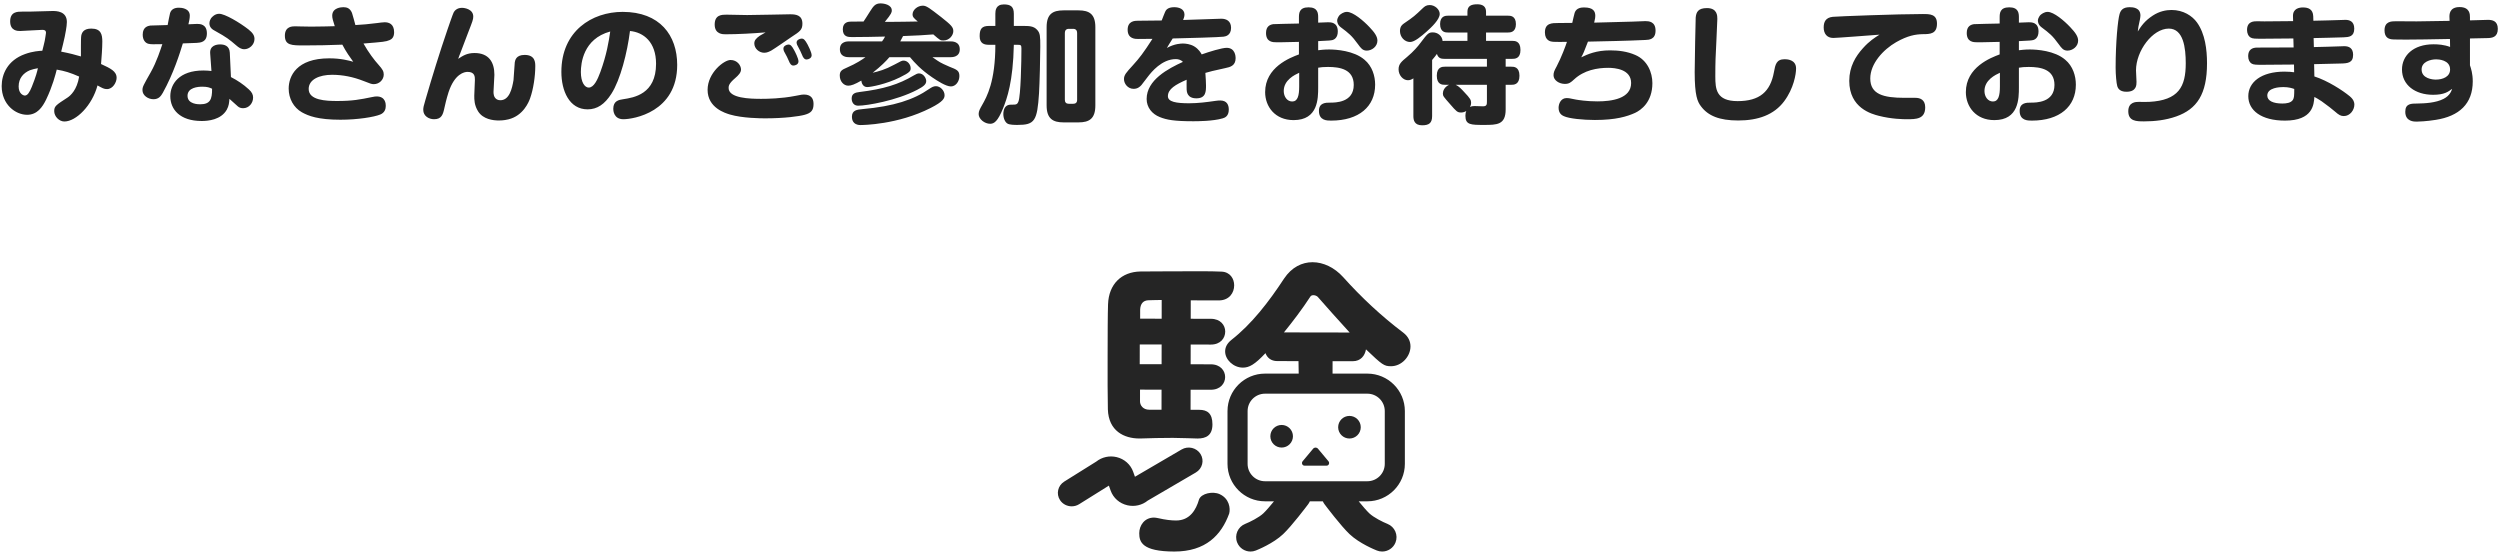 <svg viewBox="0 0 553 122" version="1.1" xmlns="http://www.w3.org/2000/svg">
  <path d="M264.519,104.516 L253.871,110.741 C252.627,111.748 250.981,112.133 249.384,111.769 C247.645,111.373 246.257,110.157 245.673,108.515 L245.283,107.42 L238.707,111.529 C238.196,111.848 237.624,112 237.058,112 C236.053,112 235.069,111.519 234.485,110.635 C233.573,109.256 233.984,107.418 235.404,106.531 L242.491,102.103 C243.754,101.099 245.423,100.731 247.019,101.118 C248.723,101.532 250.083,102.741 250.657,104.354 L251.05,105.459 L261.37,99.425 C262.815,98.58 264.693,99.034 265.563,100.439 C266.432,101.845 265.965,103.67 264.519,104.516 Z M252.004,96.994 C248.678,96.988 245.204,95.353 245.06,90.54 C244.989,87.801 244.997,83.137 245.005,78.547 C245.013,74.032 245.02,69.59 245.1,67.294 C245.258,62.853 248.059,60.119 252.293,60.052 C254.41,60.056 260.23,59.992 264.841,60.001 C267.185,60.005 269.15,60.008 270.208,60.084 C272.098,60.162 273.002,61.644 273,63.124 C272.997,64.753 271.936,66.379 269.744,66.45 L263.394,66.439 L263.387,70.51 L267.847,70.519 C269.964,70.522 271.02,71.931 271.018,73.337 C271.015,74.818 269.955,76.223 267.837,76.219 L263.378,76.211 L263.37,80.578 L267.831,80.586 C269.947,80.59 271.003,81.999 271.001,83.405 C270.998,84.811 269.938,86.217 267.821,86.213 L263.361,86.205 L263.353,90.647 L265.29,90.652 C267.047,90.652 268.192,91.435 268.192,93.873 C268.192,96.344 266.735,97 264.888,97 C264.559,97 261.133,96.862 259.412,96.858 C256.994,96.854 254.423,96.924 252.231,96.994 L252.004,96.994 Z M252.115,76.191 L252.107,80.559 L256.945,80.567 L256.953,76.199 L252.115,76.191 Z M252.203,68.417 L252.2,70.491 L256.962,70.499 L256.969,66.353 C255.608,66.35 254.475,66.423 253.945,66.422 C252.887,66.494 252.281,67.159 252.203,68.417 Z M256.928,90.635 L256.936,86.194 L252.173,86.185 L252.169,88.776 C252.168,89.664 252.846,90.628 254.208,90.631 L256.928,90.635 Z M269.786,109.309 C271.927,110.285 272.2,112.443 271.898,113.595 C270.162,118.372 266.694,122.012 259.751,122 C252.602,121.988 251.997,119.863 252,117.951 C252.003,116.252 253.147,114.484 255.277,114.487 C255.581,114.488 255.885,114.559 256.265,114.631 C257.785,114.987 259.078,115.131 260.143,115.133 C263.187,115.138 264.573,112.777 265.229,110.47 C265.744,109.126 268.268,108.616 269.786,109.309 Z M302.461,82.643 C307.035,82.643 310.756,86.358 310.756,90.925 L310.756,102.609 C310.756,107.175 307.035,110.89 302.461,110.89 L300.542,110.89 C301.409,111.951 302.291,112.979 302.892,113.549 C303.87,114.474 305.874,115.47 306.907,115.881 C308.535,116.528 309.332,118.369 308.687,119.996 C308.193,121.24 306.999,121.999 305.735,121.999 C305.348,121.999 304.954,121.928 304.572,121.777 C304.182,121.624 300.709,120.221 298.521,118.149 C296.592,116.322 293.333,111.999 292.968,111.512 C292.82,111.315 292.705,111.105 292.61,110.89 L289.739,110.89 C289.644,111.105 289.529,111.315 289.382,111.512 C289.017,111.999 285.758,116.322 283.828,118.149 C281.64,120.221 278.167,121.624 277.778,121.777 C277.396,121.928 277.001,122 276.613,122 C275.347,122 274.152,121.239 273.659,119.993 C273.015,118.366 273.814,116.525 275.442,115.881 C276.476,115.47 278.48,114.474 279.457,113.549 C280.059,112.978 280.942,111.95 281.807,110.89 L279.819,110.89 C275.245,110.89 271.524,107.175 271.524,102.609 L271.524,90.925 C271.524,86.358 275.245,82.643 279.819,82.643 L287.273,82.643 L287.227,79.879 L282.535,79.872 C281.15,79.869 280.305,79.138 279.922,78.117 C277.534,80.666 276.301,81.321 274.917,81.318 C272.84,81.315 270.997,79.56 271,77.735 C271.002,76.861 271.388,75.986 272.39,75.185 C276.857,71.692 280.634,66.81 284.028,61.636 C285.724,59.086 288.033,57.996 290.341,58 C292.726,58.004 295.185,59.176 297.104,61.294 C301.097,65.751 305.551,69.917 310.391,73.573 C311.543,74.45 312.002,75.545 312,76.639 C311.996,78.828 310.07,81.013 307.686,81.009 C306.147,81.007 305.763,80.714 302.154,77.279 C301.921,78.664 300.995,79.903 299.226,79.9 L294.765,79.893 L294.761,82.643 L302.461,82.643 Z M306.311,102.609 L306.311,90.925 C306.311,88.805 304.584,87.082 302.461,87.082 L279.819,87.082 C277.697,87.082 275.97,88.805 275.97,90.925 L275.97,102.609 C275.97,104.728 277.697,106.452 279.819,106.452 L286.855,106.452 C286.918,106.452 286.98,106.448 287.043,106.452 L295.311,106.452 C295.368,106.448 295.424,106.453 295.481,106.452 L302.461,106.452 C304.584,106.452 306.311,104.728 306.311,102.609 Z M284.007,73.528 L298.545,73.553 C295.934,70.703 293.401,67.853 291.482,65.661 C291.252,65.442 290.867,65.296 290.559,65.295 C290.252,65.294 290.021,65.367 289.866,65.586 C288.016,68.428 286.011,71.051 284.007,73.528 Z M291.54,99.259 L293.862,102.038 C294.17,102.408 293.929,103 293.47,103 L288.53,103 C288.071,103 287.83,102.408 288.139,102.038 L290.46,99.259 C290.749,98.914 291.251,98.914 291.54,99.259 Z M298.5,92 C299.881,92 301,93.119 301,94.5 C301,95.88 299.881,97 298.5,97 C297.12,97 296,95.88 296,94.5 C296,93.119 297.12,92 298.5,92 Z M283.5,94 C284.88,94 286,95.119 286,96.501 C286,97.881 284.88,99 283.5,99 C282.119,99 281,97.881 281,96.5 C281,95.119 282.119,94 283.5,94 Z M17.9,12.484 C17.928,11.756 17.844,8.48 17.984,7.836 C18.124,7.22 18.488,6.324 20.196,6.324 C22.352,6.324 22.632,7.64 22.632,9.208 C22.632,10.692 22.464,12.736 22.352,14.164 C24.424,15.116 25.796,15.76 25.796,17.216 C25.796,18.168 24.984,19.708 23.668,19.708 C22.996,19.708 22.632,19.484 21.568,18.896 C20.392,23.32 16.836,26.876 14.232,26.876 C13.112,26.876 11.992,25.784 11.992,24.58 C11.992,23.488 12.384,23.236 14.932,21.584 C15.576,21.164 17.032,19.904 17.508,16.936 C15.52,16.068 14.344,15.704 12.552,15.396 C12.272,16.488 11.628,19.064 10.2,22.032 C9.388,23.684 8.24,25.392 6,25.392 C3.424,25.392 0.372,23.124 0.372,19.036 C0.372,16.46 1.632,13.352 5.552,11.952 C7.26,11.336 8.716,11.252 9.36,11.224 C9.444,10.86 9.864,9.292 9.892,9.04 C9.948,8.648 10.172,7.5 10.172,7.276 C10.172,6.688 9.808,6.604 9.36,6.604 C8.576,6.604 5.188,6.856 4.488,6.856 C3.9,6.856 2.248,6.856 2.248,4.728 C2.248,2.572 3.872,2.572 4.88,2.572 L6.448,2.572 C7.26,2.572 11.516,2.432 11.628,2.432 C12.412,2.432 14.792,2.432 14.792,4.868 C14.792,5.848 14.4,7.724 14.316,8.144 C14.232,8.676 13.644,10.944 13.532,11.42 C15.548,11.812 16.528,12.092 17.9,12.484 Z M8.38,15.088 C7.68,15.228 7.204,15.312 6.616,15.536 C5.216,16.124 4.124,17.272 4.124,19.12 C4.124,20.744 5.16,21.136 5.496,21.136 C6.084,21.136 6.532,20.436 7.036,19.204 C7.96,16.908 8.24,15.76 8.38,15.088 Z M46.772,15.704 L46.492,11.812 C46.352,10.048 47.948,9.824 48.676,9.824 C49.516,9.824 50.748,10.048 50.832,11.644 L51.084,17.048 C52.512,17.776 53.856,18.672 55.032,19.764 C55.76,20.408 55.984,20.968 55.984,21.584 C55.984,22.76 55.116,23.936 53.772,23.936 C53.38,23.936 52.932,23.824 52.624,23.544 C51.504,22.564 51.28,22.368 50.748,21.864 C50.692,22.704 50.636,23.404 50.16,24.272 C48.872,26.512 46.044,26.764 44.616,26.764 C39.744,26.764 37.672,24.16 37.672,21.276 C37.672,18.588 39.632,15.592 44.98,15.592 C45.708,15.592 46.24,15.648 46.772,15.704 Z M46.912,19.624 C46.352,19.372 45.904,19.176 44.728,19.176 C43.832,19.176 41.48,19.344 41.48,21.192 C41.48,23.068 43.888,23.068 44.28,23.068 C46.464,23.068 46.94,22.004 46.912,19.624 Z M40.444,9.6 C39.8,11.728 38.372,16.292 36.02,20.52 C35.6,21.248 35.124,21.948 33.948,21.948 C32.772,21.948 31.512,21.136 31.512,19.932 C31.512,19.176 31.736,18.84 33.36,15.956 C34.648,13.688 35.544,10.86 35.908,9.768 C33.892,9.796 33.388,9.824 32.828,9.684 C32.128,9.516 31.568,8.816 31.568,7.668 C31.568,5.904 32.8,5.736 33.248,5.652 C33.444,5.624 36.608,5.54 37.084,5.54 C37.168,5.12 37.504,3.272 37.616,2.908 C37.868,2.068 38.596,1.704 39.548,1.704 C40.108,1.704 41.984,1.816 41.984,3.468 C41.984,4.112 41.816,4.756 41.676,5.372 C41.984,5.372 43.328,5.288 43.608,5.288 C44.252,5.288 45.764,5.344 45.764,7.388 C45.764,9.348 44.336,9.432 43.496,9.488 C42.964,9.516 42.712,9.516 40.444,9.6 Z M46.688,4.028 C46.912,3.748 47.528,3.048 48.48,3.048 C49.74,3.048 53.044,5.008 54.976,6.52 C55.956,7.304 56.292,7.892 56.292,8.62 C56.292,9.936 55.116,10.888 54.052,10.888 C53.324,10.888 52.82,10.524 52.232,10.02 C50.692,8.704 50.188,8.284 47.612,6.856 C47.08,6.576 46.324,6.156 46.324,5.148 C46.324,4.616 46.604,4.168 46.688,4.028 Z M74.048,5.792 C73.656,4.56 73.488,4.028 73.488,3.468 C73.488,1.676 75.532,1.592 75.98,1.592 C76.764,1.592 77.436,1.844 77.856,2.852 C78.024,3.272 78.5,5.176 78.612,5.54 C80.264,5.456 81.44,5.344 83.484,5.092 C83.904,5.036 84.688,4.924 85.08,4.924 C85.948,4.924 87.18,5.232 87.18,7.136 C87.18,8.256 86.648,8.676 86.172,8.872 C85.304,9.236 84.856,9.264 80.404,9.628 C81.496,11.588 82.84,13.352 83.736,14.332 C84.632,15.34 84.884,15.788 84.884,16.488 C84.884,17.608 83.932,18.616 82.672,18.616 C82.168,18.616 81.944,18.504 80.348,17.888 C78.136,17.02 75.812,16.544 73.46,16.544 C70.632,16.544 68.28,17.58 68.28,19.68 C68.28,22.2 72.116,22.34 74.608,22.34 C78.024,22.34 79.676,22.004 82.28,21.472 C82.84,21.36 83.036,21.332 83.316,21.332 C85.304,21.332 85.332,23.012 85.332,23.432 C85.332,24.132 85.08,24.944 84.1,25.336 C82.728,25.896 79.088,26.484 75.308,26.484 C70.352,26.484 68.224,25.644 66.768,24.832 C64.948,23.796 63.856,21.808 63.856,19.596 C63.856,16.852 65.592,12.904 72.816,12.904 C75.42,12.904 77.1,13.38 78.136,13.66 C77.52,12.82 76.484,11.364 75.728,9.88 C72.928,9.992 70.1,10.048 67.272,10.048 C64.528,10.048 63.016,10.048 63.016,7.892 C63.016,5.82 64.668,5.82 65.284,5.82 C65.592,5.82 66.124,5.848 66.432,5.848 C68.112,5.904 68.98,5.876 69.96,5.876 C71.556,5.876 72.704,5.82 74.048,5.792 Z M101.352,13.016 C102.36,12.344 103.284,11.728 104.964,11.728 C108.1,11.728 109.36,13.716 109.36,16.544 C109.36,17.132 109.164,19.764 109.164,20.296 C109.164,20.744 109.192,21.472 109.808,21.92 C110.144,22.144 110.48,22.172 110.676,22.172 C112.692,22.172 113.28,19.568 113.588,17.72 C113.672,17.104 113.784,14.36 113.868,13.8 C113.952,13.352 114.12,12.148 116.052,12.148 C118.404,12.148 118.404,13.856 118.404,14.668 C118.404,16.824 117.984,19.736 117.256,21.752 C116.976,22.536 115.772,25.588 112.468,26.4 C111.432,26.652 110.62,26.652 110.34,26.652 C109.052,26.652 106.868,26.372 105.776,24.664 C104.908,23.292 104.908,22.06 104.908,21.164 C104.908,20.604 105.048,18.196 105.048,17.692 C105.048,16.992 105.048,15.9 103.424,15.9 C102.752,15.9 100.596,16.264 99.224,20.38 C99.084,20.828 98.748,21.864 98.328,23.768 C97.992,25.364 97.684,26.372 96.004,26.372 C94.912,26.372 93.624,25.7 93.624,24.3 C93.624,23.796 93.708,23.432 94.1,22.116 C95.612,16.908 97.208,11.728 98.972,6.576 C99.224,5.848 100.12,3.216 100.344,2.768 C100.484,2.488 100.988,1.732 102.192,1.732 C102.752,1.732 104.684,2.012 104.684,3.664 C104.684,4.308 104.516,4.728 103.536,7.248 C102.22,10.664 102.08,11.056 101.8,11.812 C101.688,12.092 101.576,12.344 101.352,13.016 Z M139.352,6.856 C138.764,11.588 137.224,17.664 135.236,20.744 C133.752,23.068 132.1,24.188 129.972,24.188 C125.912,24.188 124.176,20.072 124.176,15.9 C124.176,6.856 130.952,2.628 137.728,2.628 C145.96,2.628 149.796,7.808 149.796,14.36 C149.796,24.832 140.08,26.372 137.896,26.372 C135.712,26.372 135.656,24.384 135.656,24.076 C135.656,22.284 136.916,22.088 137.84,21.948 C140.192,21.584 145.12,20.856 145.12,14.108 C145.12,9.292 142.348,7.136 139.352,6.856 Z M134.984,6.968 C128.992,8.592 128.488,14.052 128.488,15.928 C128.488,18.224 129.356,19.372 130.224,19.372 C131.372,19.372 132.184,17.608 132.8,15.928 C134.2,12.064 134.648,9.264 134.984,6.968 Z M169.344,7.164 C166.712,7.388 163.156,7.584 160.468,7.584 C159.908,7.584 158.088,7.584 158.088,5.428 C158.088,3.244 159.684,3.244 160.72,3.244 C161.056,3.244 164.528,3.328 165.256,3.328 C166.768,3.328 174.384,3.16 174.776,3.16 C175.98,3.16 177.492,3.3 177.492,5.232 C177.492,6.604 176.932,6.968 175.084,8.172 C174.384,8.648 171.276,10.804 170.632,11.168 C170.212,11.392 169.68,11.672 169.064,11.672 C167.888,11.672 166.852,10.72 166.852,9.6 C166.852,8.928 167.244,8.48 168.084,7.892 C168.28,7.752 169.176,7.304 169.344,7.164 Z M179.956,22.984 C179.956,24.44 179.396,25 177.996,25.392 C176.792,25.728 173.572,26.176 169.26,26.176 C168.308,26.176 164.22,26.148 161.476,25.336 C160.468,25.028 156.52,23.88 156.52,19.876 C156.52,16.096 160.16,13.268 161.588,13.268 C163.1,13.268 163.912,14.5 163.912,15.368 C163.912,16.04 163.408,16.6 162.596,17.3 C161.224,18.476 161.168,19.008 161.168,19.456 C161.168,21.752 165.9,21.864 168.364,21.864 C169.792,21.864 172.872,21.808 175.868,21.22 C177.352,20.912 177.548,20.912 177.828,20.912 C179.34,20.912 179.956,21.724 179.956,22.984 Z M174.076,12.568 C173.992,12.372 173.516,11.532 173.432,11.364 C173.32,11.168 173.292,10.916 173.292,10.72 C173.292,10.188 173.964,9.852 174.412,9.852 C174.86,9.852 175.168,10.16 175.672,11.112 C175.84,11.42 176.624,12.904 176.624,13.576 C176.624,14.304 175.84,14.5 175.504,14.5 C175.364,14.5 175,14.5 174.692,13.912 C174.58,13.688 174.16,12.764 174.076,12.568 Z M177.016,11.252 C176.932,11.056 176.4,10.104 176.316,9.908 C176.232,9.684 176.204,9.488 176.204,9.404 C176.204,8.844 176.904,8.536 177.324,8.536 C177.8,8.536 178.08,8.844 178.64,9.852 C178.696,9.964 179.536,11.532 179.536,12.232 C179.536,12.848 178.864,13.156 178.416,13.156 C178.276,13.156 177.912,13.156 177.604,12.568 C177.492,12.372 177.128,11.504 177.016,11.252 Z M187.828,9.152 L195.108,9.152 C195.388,8.816 195.556,8.508 195.78,8.088 C193.848,8.144 190.432,8.2 188.472,8.2 C187.66,8.2 186.428,8.2 186.428,6.464 C186.428,4.84 187.772,4.784 188.192,4.784 C189.088,4.756 190.124,4.784 191.02,4.756 C191.44,4.112 191.664,3.804 192.476,2.488 C193.176,1.396 193.596,0.752 194.772,0.752 C195.584,0.752 197.264,1.06 197.264,2.32 C197.264,2.684 197.236,3.02 195.724,4.84 L196.816,4.84 C198.888,4.84 200.96,4.784 203.004,4.756 C202.08,3.944 201.856,3.748 201.856,3.188 C201.856,2.18 202.976,1.256 204.124,1.256 C204.432,1.256 204.796,1.312 205.524,1.788 C205.972,2.096 206.84,2.712 208.184,3.776 C210.368,5.512 210.872,5.988 210.872,6.884 C210.872,7.808 210.004,8.956 208.688,8.956 C208.016,8.956 207.96,8.928 206.448,7.612 C204.096,7.808 203.116,7.836 199.756,7.976 C199.476,8.536 199.336,8.788 199.14,9.152 L210.228,9.152 C210.648,9.152 212.3,9.152 212.3,10.916 C212.3,12.652 210.62,12.652 210.228,12.652 L206.252,12.652 C206.588,12.876 206.672,12.932 207.4,13.436 C207.96,13.856 209.388,14.5 210.004,14.752 C211.656,15.396 212.216,15.62 212.216,16.824 C212.216,18.028 211.404,19.12 210.34,19.12 C209.248,19.12 207.344,17.888 206.196,17.104 C203.648,15.368 202.304,13.856 201.296,12.652 L196.732,12.652 C196.032,13.492 194.884,14.64 193.036,16.096 C194.408,15.76 195.752,15.424 197.768,14.332 C199.392,13.464 199.476,13.408 199.896,13.408 C200.708,13.408 201.436,14.22 201.436,15.088 C201.436,15.676 201.324,16.012 199.028,17.132 C196.032,18.616 192.616,19.26 191.832,19.26 C190.964,19.26 190.6,18.504 190.516,17.832 C189.06,18.672 188.276,18.952 187.632,18.952 C186.68,18.952 185.756,18.056 185.756,16.712 C185.756,15.76 186.148,15.452 187.352,14.948 C189.48,14.024 190.796,13.128 191.44,12.652 L187.828,12.652 C187.352,12.652 185.784,12.624 185.784,10.888 C185.784,9.152 187.436,9.152 187.828,9.152 Z M207.036,19.064 C208.016,19.064 208.94,20.072 208.94,21.052 C208.94,21.724 208.688,22.452 205.86,23.88 C198.552,27.604 190.796,27.66 190.348,27.66 C188.556,27.66 188.444,26.288 188.444,25.84 C188.444,24.356 189.592,24.244 190.796,24.132 C197.712,23.516 202.108,22.06 205.524,19.68 C206.112,19.288 206.504,19.064 207.036,19.064 Z M203.284,16.236 C204.292,16.236 204.88,17.328 204.88,17.916 C204.88,18.644 204.32,19.12 202.864,19.876 C198.3,22.256 191.776,23.376 189.844,23.376 C188.388,23.376 188.388,21.92 188.388,21.78 C188.388,20.688 189.2,20.464 190.124,20.352 C195.444,19.708 198.804,18.672 202.136,16.684 C202.64,16.376 202.976,16.236 203.284,16.236 Z M220.172,9.908 L218.744,9.908 C217.792,9.908 216.7,9.684 216.7,8.004 C216.7,6.464 217.12,5.736 218.744,5.736 L220.172,5.736 L220.172,3.048 C220.172,2.32 220.284,0.976 222.048,0.976 C223.532,0.976 224.26,1.452 224.26,3.048 L224.26,5.736 L226.164,5.736 C227.62,5.736 228.656,5.736 229.44,6.632 C230.084,7.36 230.112,8.032 230.112,10.3 C230.112,12.316 229.972,18.476 229.832,20.632 C229.44,26.736 228.88,27.632 225.1,27.632 C224.456,27.632 223.308,27.632 222.832,27.324 C222.412,27.072 221.936,26.316 221.936,25.224 C221.936,24.804 222.02,23.796 222.72,23.376 C222.944,23.236 223.224,23.152 223.672,23.152 C224.764,23.152 224.988,23.152 225.268,22.48 C225.8,21.22 225.94,13.38 225.94,10.776 C225.94,9.992 225.828,9.908 225.128,9.908 L224.26,9.908 C224.092,18.084 222.748,21.808 221.852,24.02 C220.704,26.82 219.92,27.38 219.024,27.38 C217.792,27.38 216.476,26.344 216.476,25.224 C216.476,24.58 216.784,24.048 217.26,23.208 C218.296,21.388 220.172,18.028 220.172,9.908 Z M242.292,6.016 L242.292,23.32 C242.292,26.26 240.948,27.072 238.568,27.072 L235.264,27.072 C232.968,27.072 231.512,26.316 231.512,23.32 L231.512,6.016 C231.512,3.076 232.884,2.292 235.264,2.292 L238.568,2.292 C240.976,2.292 242.292,3.132 242.292,6.016 Z M238.26,22.088 L238.26,7.276 C238.26,6.716 237.952,6.38 237.392,6.38 L236.412,6.38 C235.852,6.38 235.544,6.716 235.544,7.276 L235.544,22.088 C235.544,22.648 235.852,22.956 236.412,22.956 L237.392,22.956 C237.924,22.956 238.26,22.704 238.26,22.088 Z M256.968,4.532 C257.192,4 257.472,3.16 257.724,2.628 C257.892,2.236 258.284,1.592 259.74,1.592 C260.748,1.592 262.008,1.956 262.008,3.244 C262.008,3.692 261.784,4.224 261.7,4.42 C264.528,4.336 269.54,4.14 270.156,4.14 C271.192,4.14 272.312,4.588 272.312,6.156 C272.312,7.864 271.052,8.06 270.632,8.116 C269.96,8.228 262.372,8.452 259.404,8.508 C258.62,9.74 258.592,9.796 258.116,10.608 C259.824,9.656 261.28,9.628 261.672,9.628 C262.26,9.628 263.268,9.74 264.136,10.244 C265.172,10.86 265.648,11.728 265.816,12.036 C267.468,11.448 270.268,10.58 271.332,10.58 C273.236,10.58 273.32,12.484 273.32,12.848 C273.32,14.556 272.116,14.836 271.052,15.06 C268,15.732 267.916,15.76 266.628,16.124 C266.712,17.216 266.768,18.336 266.768,18.896 C266.768,20.184 266.768,21.752 264.64,21.752 C262.568,21.752 262.512,20.24 262.484,19.792 C262.456,19.204 262.484,18.224 262.484,17.636 C260.048,18.7 258.34,19.68 258.34,21.276 C258.34,22.536 260.16,22.844 263.044,22.844 C265.004,22.844 266.936,22.592 268.868,22.312 C269.344,22.228 269.736,22.228 269.932,22.228 C271.388,22.228 271.808,23.208 271.808,24.244 C271.808,25.784 270.828,26.064 270.464,26.176 C268.336,26.82 264.752,26.82 263.94,26.82 C259.74,26.82 258.06,26.512 256.548,25.896 C254.84,25.224 253.636,23.768 253.636,21.892 C253.636,17.692 258.396,15.172 261.672,13.688 C261.252,13.268 260.692,13.072 260.104,13.072 C256.968,13.072 254.672,15.984 253.972,16.88 C253.72,17.188 252.712,18.532 252.488,18.812 C252.124,19.232 251.592,19.652 250.752,19.652 C249.492,19.652 248.624,18.532 248.624,17.496 C248.624,16.6 249.1,16.068 250.612,14.416 C252.04,12.848 252.908,11.728 254.924,8.592 C254.42,8.592 252.208,8.62 251.76,8.62 C251.144,8.62 249.436,8.62 249.436,6.576 C249.436,4.616 251.06,4.588 251.676,4.588 C254.952,4.56 255.316,4.56 256.968,4.532 Z M291.58,9.096 L291.58,11.112 C292.084,11.056 292.868,10.944 293.988,10.944 C295.556,10.944 299.476,11.196 301.828,13.212 C303.536,14.64 304.18,16.796 304.18,18.728 C304.18,23.544 300.624,26.68 294.436,26.68 C293.54,26.68 291.748,26.68 291.748,24.524 C291.748,22.704 293.288,22.704 294.184,22.704 C295.388,22.704 299.448,22.704 299.448,18.784 C299.448,15.312 296.368,14.808 293.764,14.808 C292.7,14.808 292.252,14.864 291.58,14.976 L291.58,19.316 C291.58,21.78 291.58,26.568 286.148,26.568 C282.032,26.568 279.848,23.572 279.848,20.38 C279.848,14.864 285.364,12.764 287.324,12.036 L287.324,9.264 C286.68,9.292 283.964,9.348 283.404,9.348 L282.312,9.348 C281.612,9.348 280.044,9.348 280.044,7.304 C280.044,5.82 280.912,5.456 281.64,5.344 C281.864,5.316 286.036,5.232 287.324,5.204 L287.324,3.888 C287.324,2.908 287.38,1.62 289.452,1.62 C291.524,1.62 291.58,2.964 291.58,3.86 L291.58,5.008 C292.924,4.952 293.4,4.924 293.764,4.924 C294.38,4.924 295.92,4.924 295.92,6.968 C295.92,8.424 295.052,8.76 294.8,8.844 C294.352,8.956 294.072,8.984 291.58,9.096 Z M287.38,19.148 L287.38,16.096 C286.4,16.544 283.964,17.692 283.964,20.128 C283.964,21.388 284.72,22.452 285.84,22.452 C287.044,22.452 287.38,21.164 287.38,19.148 Z M296.368,3.3 C296.536,3.16 297.152,2.628 297.936,2.628 C299.308,2.628 301.632,4.616 302.92,5.988 C304.04,7.164 304.684,8.06 304.684,8.984 C304.684,10.3 303.452,11.196 302.332,11.196 C301.408,11.196 301.016,10.636 300.4,9.796 C299,7.864 298.384,7.388 296.564,6.016 C295.78,5.428 295.78,4.644 295.78,4.56 C295.78,3.972 296.284,3.356 296.368,3.3 Z M328.908,13.016 L319.528,13.016 C318.884,13.016 318.156,12.96 317.848,11.924 C317.568,12.316 317.288,12.68 316.784,13.268 L316.784,25.672 C316.784,27.184 316.14,27.716 314.572,27.716 C312.836,27.716 312.64,26.54 312.64,25.672 L312.64,17.328 C312.276,17.58 311.884,17.748 311.436,17.748 C310.372,17.748 309.364,16.656 309.364,15.34 C309.364,14.136 310.036,13.604 311.24,12.596 C312.696,11.392 313.732,10.132 314.124,9.6 C315.804,7.388 315.972,7.164 316.952,7.164 C318.016,7.164 318.996,7.92 319.108,9.068 C319.248,9.068 319.332,9.04 319.528,9.04 L324.596,9.04 L324.596,7.192 L320.312,7.192 C319.808,7.192 318.548,7.192 318.548,5.316 C318.548,3.468 319.864,3.468 320.312,3.468 L324.596,3.468 L324.596,2.6 C324.596,1.312 325.436,0.948 326.78,0.948 C327.928,0.948 328.712,1.396 328.712,2.6 L328.712,3.468 L333.528,3.468 C334.06,3.468 335.32,3.468 335.32,5.344 C335.32,7.192 334.004,7.192 333.528,7.192 L328.712,7.192 L328.712,9.04 L334.508,9.04 C335.068,9.04 336.328,9.04 336.328,11.056 C336.328,13.016 335.04,13.016 334.508,13.016 L333.052,13.016 L333.052,14.752 L334.284,14.752 C334.844,14.752 336.104,14.752 336.104,16.768 C336.104,18.756 334.816,18.756 334.284,18.756 L333.052,18.756 L333.052,24.216 C333.052,27.632 331.092,27.632 328.264,27.632 C325.352,27.632 324.148,27.632 324.148,25.616 C324.148,25.252 324.204,24.86 324.344,24.552 C323.98,24.776 323.588,24.888 323.196,24.888 C322.384,24.888 322.16,24.664 320.76,23.04 C319.332,21.416 319.164,21.248 319.164,20.688 C319.164,20.128 319.472,19.26 320.536,18.756 L319.64,18.756 C319.08,18.756 317.82,18.756 317.82,16.74 C317.82,14.752 319.108,14.752 319.64,14.752 L328.908,14.752 L328.908,13.016 Z M328.908,18.756 L321.992,18.756 C322.692,19.064 323.28,19.708 323.896,20.38 C325.212,21.752 325.408,22.144 325.408,22.704 C325.408,23.18 325.268,23.488 325.156,23.656 C325.576,23.46 326.024,23.46 326.192,23.46 C326.444,23.46 327.76,23.516 328.04,23.516 C328.88,23.516 328.908,23.096 328.908,22.424 L328.908,18.756 Z M316.252,1.116 C317.4,1.116 318.464,2.096 318.464,3.076 C318.464,4.308 316.7,5.988 315.468,7.08 C314.432,7.976 312.92,9.292 311.912,9.292 C310.68,9.292 309.672,8.172 309.672,6.856 C309.672,6.296 309.784,5.708 310.568,5.176 C312.752,3.692 312.948,3.496 314.712,1.816 C315.104,1.452 315.468,1.116 316.252,1.116 Z M351.256,9.208 C350.332,11.588 350.276,11.756 349.772,12.68 C351.228,11.98 353.104,11.14 356.156,11.14 C358.06,11.14 359.964,11.392 361.7,12.148 C364.416,13.296 365.508,16.04 365.508,18.392 C365.508,22.592 362.988,24.356 361.672,24.972 C359.936,25.756 357.472,26.54 352.796,26.54 C350.164,26.54 347.084,26.232 345.936,25.7 C345.544,25.532 344.76,25.112 344.76,23.852 C344.76,22.9 345.292,21.696 346.524,21.696 C346.972,21.696 347.14,21.724 348.624,22.032 C349.1,22.116 350.976,22.424 353.356,22.424 C356.492,22.424 360.804,21.836 360.804,18.364 C360.804,15.284 357.192,15.004 355.736,15.004 C353.328,15.004 350.388,15.508 348.176,17.58 C347.476,18.224 347.084,18.56 346.16,18.56 C344.872,18.56 343.64,17.748 343.64,16.656 C343.64,16.012 343.808,15.648 344.34,14.668 C345.376,12.708 346.356,10.048 346.608,9.264 C345.964,9.264 343.92,9.292 343.472,9.236 C343.08,9.208 341.736,9.04 341.736,7.164 C341.736,5.092 343.276,5.092 344.704,5.092 C345.376,5.092 346.748,5.064 347.784,5.064 C347.868,4.728 348.204,3.132 348.316,2.824 C348.708,1.676 349.912,1.648 350.416,1.648 C352.376,1.648 352.88,2.46 352.88,3.496 C352.88,3.804 352.852,4.112 352.628,5.008 C356.24,4.924 358.592,4.868 361.056,4.784 C361.532,4.756 363.52,4.672 363.94,4.672 C364.668,4.672 366.208,4.728 366.208,6.772 C366.208,8.732 364.78,8.816 363.912,8.844 C359.964,9.04 355.036,9.124 351.256,9.208 Z M377.58,1.788 C379.876,1.788 379.876,3.524 379.876,4.168 C379.876,4.448 379.708,8.144 379.68,8.704 C379.484,12.54 379.428,13.688 379.428,16.908 C379.428,19.708 379.624,22.368 384.356,22.368 C389.256,22.368 391.608,20.268 392.392,15.956 C392.7,14.276 392.924,13.1 394.772,13.1 C395.192,13.1 397.292,13.128 397.292,15.144 C397.292,16.376 396.788,19.54 394.66,22.396 C392.42,25.392 388.92,26.652 384.496,26.652 C380.324,26.652 377.804,25.616 376.236,23.488 C375.48,22.48 374.864,21.164 374.864,15.956 C374.864,14.024 375.06,4.112 375.088,3.888 C375.2,2.712 375.592,1.788 377.58,1.788 Z M415.748,7.668 C414.264,7.78 406.256,8.396 405.528,8.396 C404.072,8.396 403.4,7.388 403.4,6.072 C403.4,4.868 403.82,3.888 405.416,3.72 C406.592,3.608 419.892,3.104 425.324,3.104 C426.864,3.104 428.46,3.104 428.46,5.232 C428.46,7.5 426.948,7.556 425.352,7.556 C423.672,7.584 421.964,7.892 419.444,9.32 C416.56,10.972 413.704,14.08 413.704,17.356 C413.704,20.856 416.588,21.64 421.292,21.64 L423.7,21.64 C424.736,21.64 425.856,22.06 425.856,23.74 C425.856,26.372 423.812,26.372 421.796,26.372 C420.984,26.372 418.408,26.344 415.58,25.616 C414.068,25.224 409.056,23.936 409.056,17.888 C409.056,14.724 410.484,12.428 412.08,10.664 C413.508,9.068 414.684,8.34 415.748,7.668 Z M446.58,9.096 L446.58,11.112 C447.084,11.056 447.868,10.944 448.988,10.944 C450.556,10.944 454.476,11.196 456.828,13.212 C458.536,14.64 459.18,16.796 459.18,18.728 C459.18,23.544 455.624,26.68 449.436,26.68 C448.54,26.68 446.748,26.68 446.748,24.524 C446.748,22.704 448.288,22.704 449.184,22.704 C450.388,22.704 454.448,22.704 454.448,18.784 C454.448,15.312 451.368,14.808 448.764,14.808 C447.7,14.808 447.252,14.864 446.58,14.976 L446.58,19.316 C446.58,21.78 446.58,26.568 441.148,26.568 C437.032,26.568 434.848,23.572 434.848,20.38 C434.848,14.864 440.364,12.764 442.324,12.036 L442.324,9.264 C441.68,9.292 438.964,9.348 438.404,9.348 L437.312,9.348 C436.612,9.348 435.044,9.348 435.044,7.304 C435.044,5.82 435.912,5.456 436.64,5.344 C436.864,5.316 441.036,5.232 442.324,5.204 L442.324,3.888 C442.324,2.908 442.38,1.62 444.452,1.62 C446.524,1.62 446.58,2.964 446.58,3.86 L446.58,5.008 C447.924,4.952 448.4,4.924 448.764,4.924 C449.38,4.924 450.92,4.924 450.92,6.968 C450.92,8.424 450.052,8.76 449.8,8.844 C449.352,8.956 449.072,8.984 446.58,9.096 Z M442.38,19.148 L442.38,16.096 C441.4,16.544 438.964,17.692 438.964,20.128 C438.964,21.388 439.72,22.452 440.84,22.452 C442.044,22.452 442.38,21.164 442.38,19.148 Z M451.368,3.3 C451.536,3.16 452.152,2.628 452.936,2.628 C454.308,2.628 456.632,4.616 457.92,5.988 C459.04,7.164 459.684,8.06 459.684,8.984 C459.684,10.3 458.452,11.196 457.332,11.196 C456.408,11.196 456.016,10.636 455.4,9.796 C454,7.864 453.384,7.388 451.564,6.016 C450.78,5.428 450.78,4.644 450.78,4.56 C450.78,3.972 451.284,3.356 451.368,3.3 Z M472.876,6.968 C473.604,5.82 474.36,4.644 476.208,3.44 C477.664,2.488 479.148,2.208 480.352,2.208 C482.956,2.208 484.944,3.524 485.98,4.98 C487.772,7.472 488.192,10.972 488.192,13.996 C488.192,20.856 485.952,24.132 481.388,25.756 C479.008,26.596 476.544,26.848 474.276,26.848 C472.624,26.848 470.776,26.848 470.776,24.608 C470.776,22.536 472.512,22.536 473.1,22.536 C473.464,22.536 475.06,22.564 475.368,22.536 C481.92,22.2 483.488,19.176 483.488,13.996 C483.488,10.608 482.984,6.324 479.736,6.324 C476.152,6.324 472.484,11.252 472.484,15.564 C472.484,15.984 472.596,17.748 472.596,18.112 C472.596,18.784 472.596,20.296 470.384,20.296 C469.908,20.296 468.676,20.24 468.34,19.064 C468.144,18.364 467.976,16.488 467.976,14.976 C467.976,9.264 468.48,4.364 468.844,3.132 C469.068,2.348 469.516,1.592 471.084,1.592 C471.784,1.592 473.464,1.676 473.464,3.44 C473.464,3.664 473.408,4.028 473.352,4.308 C472.988,5.904 472.988,6.072 472.876,6.968 Z M511.772,8.424 L511.828,10.412 C512.752,10.384 516.924,10.3 517.764,10.244 C517.876,10.244 518.352,10.216 518.548,10.216 C519.556,10.216 520.508,10.608 520.508,12.12 C520.508,13.94 519.276,14.024 517.68,14.052 C516.784,14.08 512.724,14.164 511.884,14.192 L511.94,16.908 C514.908,17.86 518.184,19.988 519.78,21.304 C520.648,22.032 520.788,22.676 520.788,23.124 C520.788,24.356 519.808,25.672 518.464,25.672 C517.792,25.672 517.4,25.476 516.448,24.636 C515.972,24.216 514.768,23.264 513.536,22.396 C512.808,21.892 512.388,21.696 511.94,21.444 C511.828,23.096 511.604,26.68 505.444,26.68 C500.18,26.68 497.324,24.412 497.324,21.276 C497.324,18.196 500.152,15.844 505.332,15.844 C506.34,15.844 507.012,15.928 507.46,15.984 L507.432,14.276 C506.312,14.276 501.468,14.332 500.46,14.332 C499.144,14.332 498.528,14.332 498.08,14.08 C497.604,13.8 497.296,13.212 497.296,12.4 C497.296,11.028 498.136,10.524 499.284,10.524 C501.524,10.524 505.108,10.496 507.348,10.496 L507.292,8.508 C506.256,8.508 501.72,8.564 500.768,8.564 L500.096,8.564 C498.892,8.564 498.276,8.564 497.856,8.312 C497.324,8.004 497.044,7.36 497.044,6.632 C497.044,4.7 498.556,4.7 499.34,4.7 C499.592,4.7 500.656,4.728 500.88,4.728 C501.888,4.7 506.312,4.672 507.236,4.672 L507.208,3.608 C507.152,1.872 508.608,1.648 509.42,1.648 C510.568,1.648 511.632,2.012 511.688,3.608 L511.716,4.588 C512.696,4.56 517.092,4.476 517.988,4.42 C518.044,4.42 518.604,4.392 518.8,4.392 C519.64,4.392 520.76,4.672 520.76,6.324 C520.76,8.144 519.556,8.2 518.408,8.256 C517.372,8.312 512.724,8.396 511.772,8.424 Z M507.488,19.68 C507.012,19.512 506.284,19.26 505.052,19.26 C504.296,19.26 501.524,19.372 501.524,21.136 C501.524,22.312 502.84,22.9 504.856,22.9 C505.696,22.9 506.76,22.788 507.208,22.06 C507.46,21.612 507.488,21.164 507.488,19.68 Z M546.356,8.508 L546.356,14.444 C546.608,15.2 546.972,16.292 546.972,18 C546.972,22.956 543.976,25.7 538.796,26.512 C536.724,26.848 534.932,26.904 534.54,26.904 C534.008,26.904 532.048,26.904 532.048,24.72 C532.048,22.9 533.336,22.9 534.764,22.9 C536.388,22.872 538.796,22.76 540.532,21.864 C541.932,21.136 542.268,20.1 542.408,19.652 C541.54,20.296 540.672,20.968 538.208,20.968 C534.204,20.968 531.32,18.784 531.32,15.368 C531.32,12.372 533.728,9.796 538.32,9.796 C539.3,9.796 540.616,9.88 541.96,10.384 L541.932,8.62 C536.976,8.704 535.212,8.76 532.16,8.76 C529.332,8.76 529.08,8.732 528.66,8.62 C528.24,8.508 527.456,8.144 527.456,6.716 C527.456,4.728 528.968,4.7 529.976,4.7 C530.704,4.7 533.896,4.728 534.568,4.728 C537.592,4.7 538.824,4.672 541.848,4.616 L541.82,3.86 C541.792,3.272 541.764,1.564 544.06,1.564 C546.356,1.564 546.356,3.216 546.356,3.804 L546.356,4.504 C546.972,4.504 549.744,4.392 550.332,4.392 C551.256,4.392 552.516,4.588 552.516,6.38 C552.516,8.256 551.228,8.396 550.276,8.424 C549.716,8.452 549.38,8.452 546.356,8.508 Z M538.796,17.608 C540.364,17.608 541.96,16.964 541.96,15.368 C541.96,13.212 539.328,13.128 538.88,13.128 C537.62,13.128 535.66,13.66 535.66,15.368 C535.66,17.384 538.096,17.608 538.796,17.608 Z" fill="#252525"></path>
</svg>
